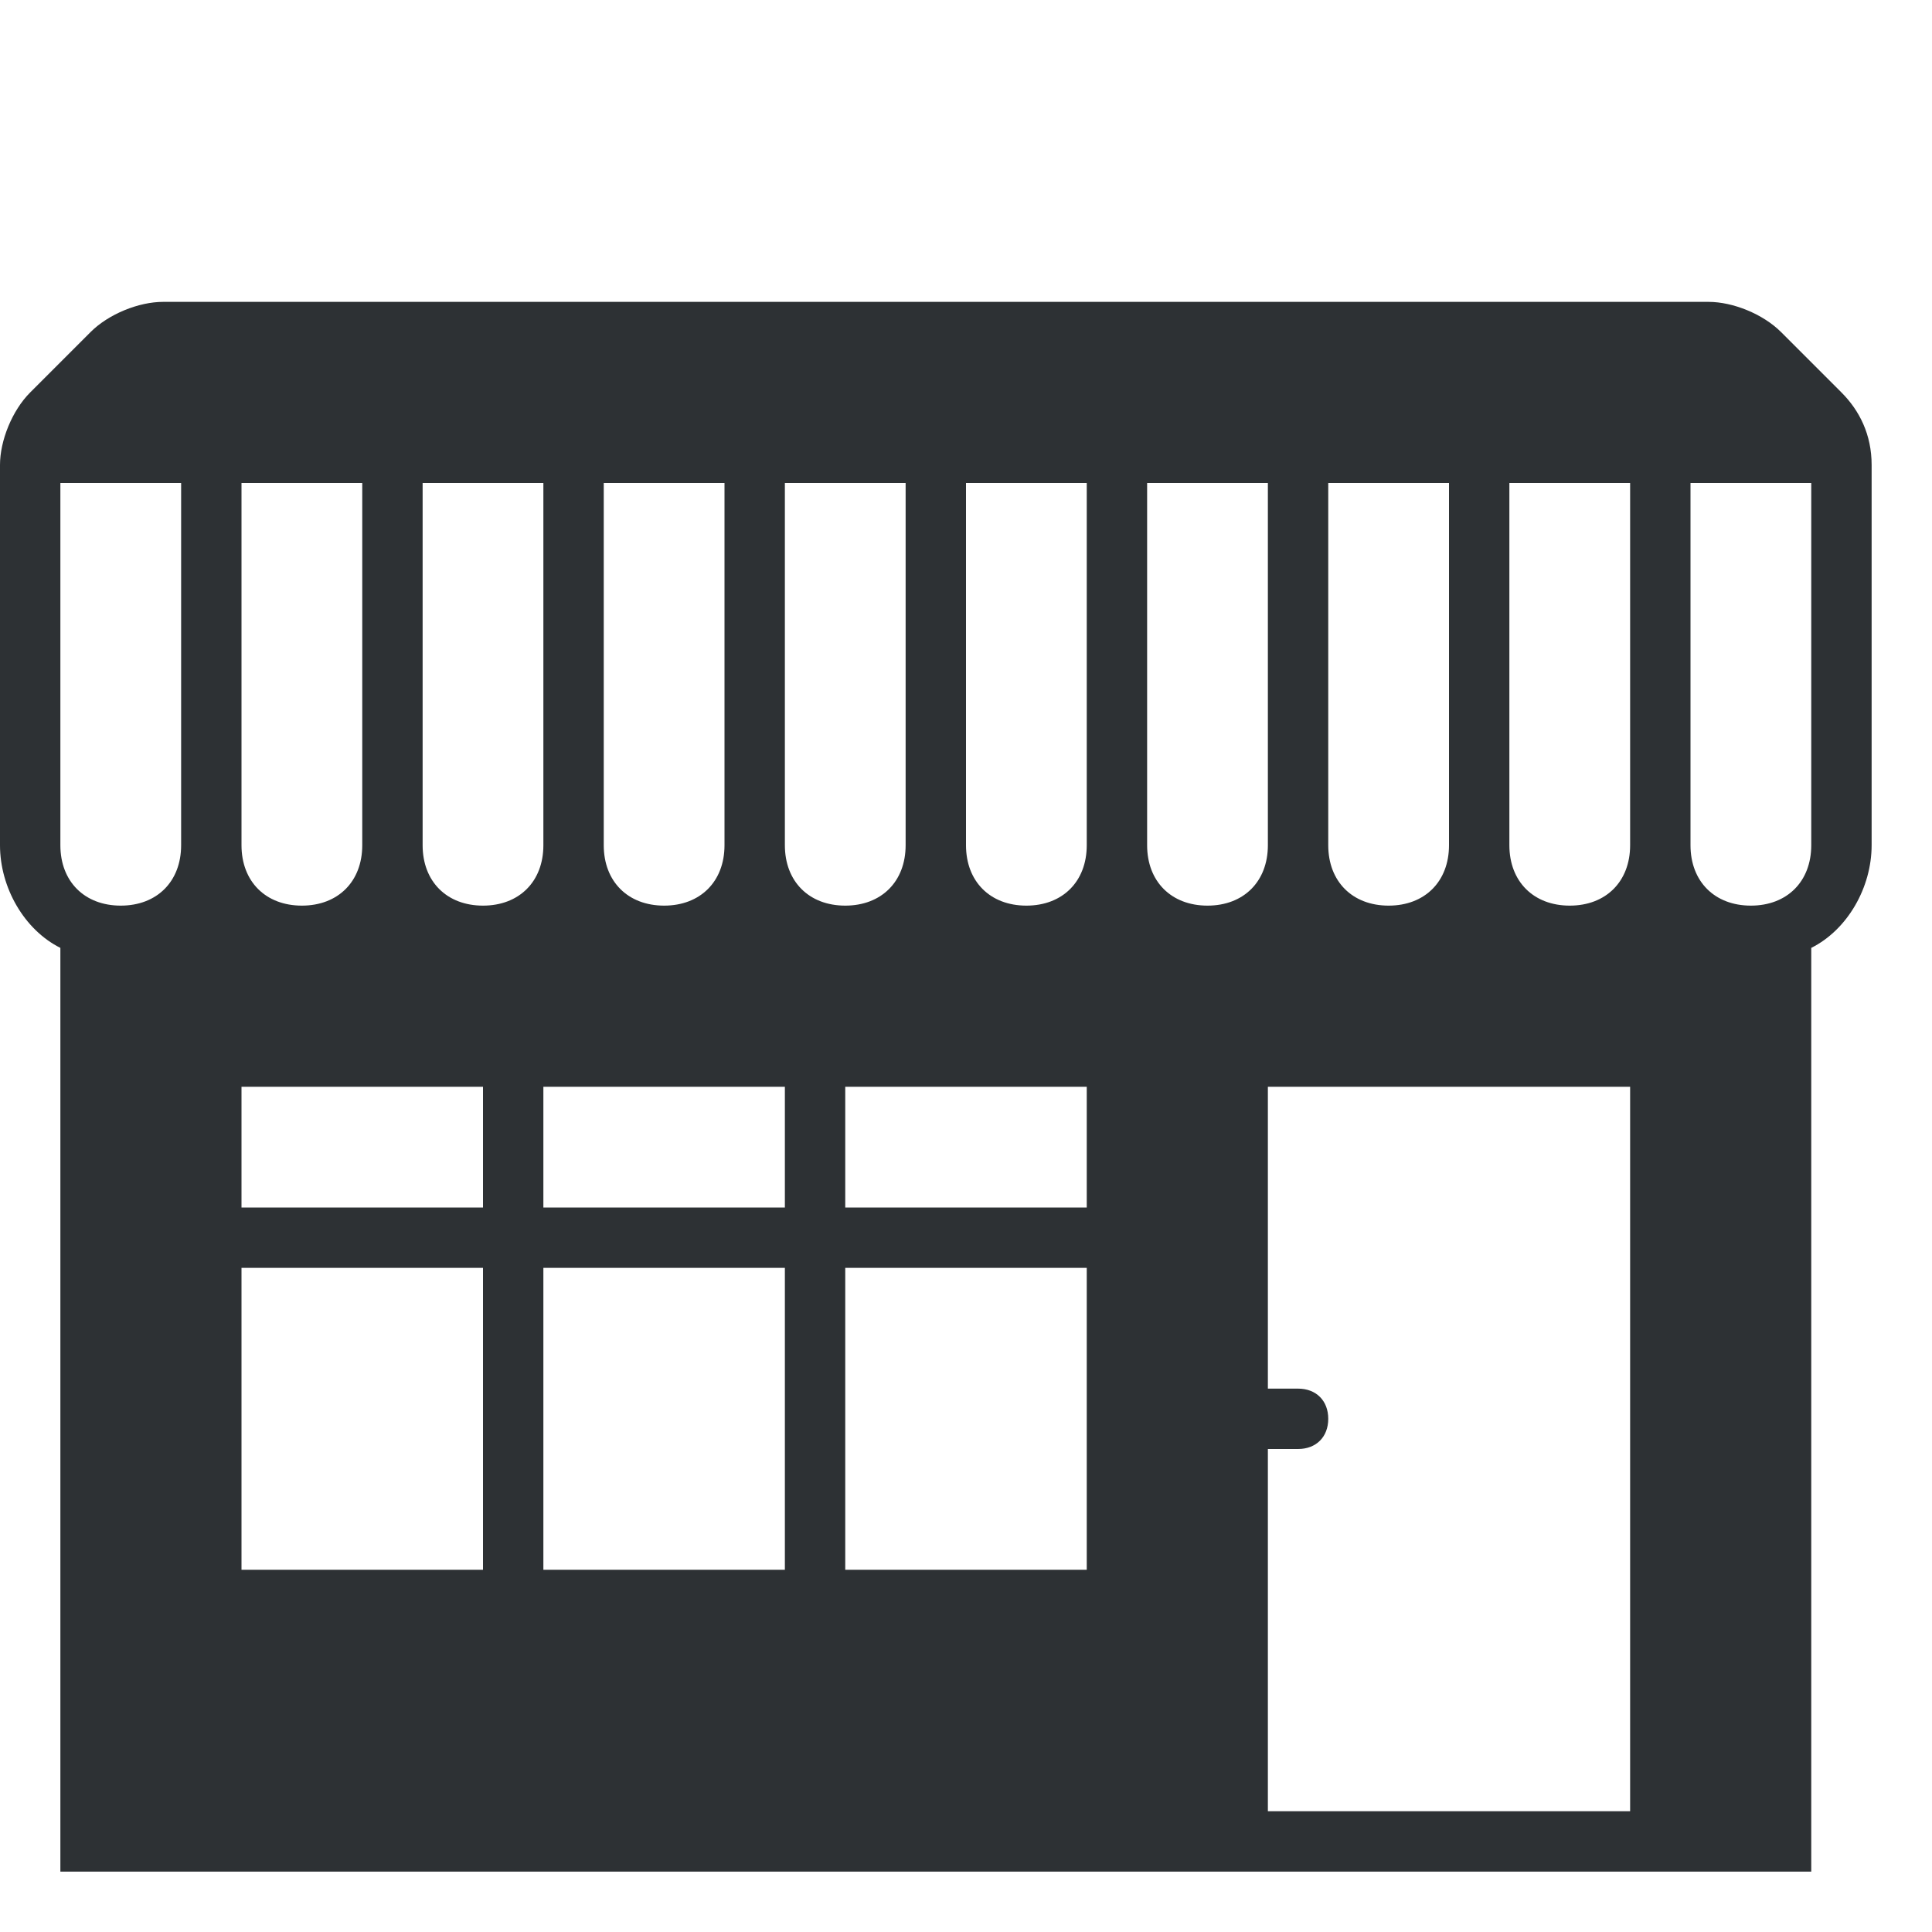 <?xml version="1.0" encoding="utf-8"?>
<!-- Generator: Adobe Illustrator 18.1.0, SVG Export Plug-In . SVG Version: 6.00 Build 0)  -->
<svg version="1.1" id="Layer_1" xmlns="http://www.w3.org/2000/svg" xmlns:xlink="http://www.w3.org/1999/xlink" x="0px" y="0px"
	 viewBox="0 0 32 32" enable-background="new 0 0 32 32" xml:space="preserve">
<path fill="#2D3134" d="M1.5,5.5l-1,1C0.2,6.8,0,7.3,0,7.7V14c0,0.7,0.4,1.4,1,1.7V31h29V15.7c0.6-0.3,1-1,1-1.7V7.7
	c0-0.5-0.2-0.9-0.5-1.2l-1-1C29.2,5.2,28.7,5,28.3,5H2.7C2.3,5,1.8,5.2,1.5,5.5z M22,8h2v6c0,0.6-0.4,1-1,1s-1-0.4-1-1V8z M10,8h2v6
	c0,0.6-0.4,1-1,1s-1-0.4-1-1V8z M4,8h2v6c0,0.6-0.4,1-1,1s-1-0.4-1-1V8z M3,14c0,0.6-0.4,1-1,1s-1-0.4-1-1V8h2V14z M8,26H4v-5h4V26z
	 M8,20H4v-2h4V20z M8,15c-0.6,0-1-0.4-1-1V8h2v6C9,14.6,8.6,15,8,15z M13,26H9v-5h4V26z M13,20H9v-2h4V20z M13,14V8h2v6
	c0,0.6-0.4,1-1,1S13,14.6,13,14z M18,26h-4v-5h4V26z M18,20h-4v-2h4V20z M18,14c0,0.6-0.4,1-1,1s-1-0.4-1-1V8h2V14z M20,15
	c-0.6,0-1-0.4-1-1V8h2v6C21,14.6,20.6,15,20,15z M27,30h-6v-6h0.5c0.3,0,0.5-0.2,0.5-0.5c0-0.3-0.2-0.5-0.5-0.5H21v-5h6V30z M27,14
	c0,0.6-0.4,1-1,1s-1-0.4-1-1V8h2V14z M30,14c0,0.6-0.4,1-1,1s-1-0.4-1-1V8h2V14z"/>
</svg>
